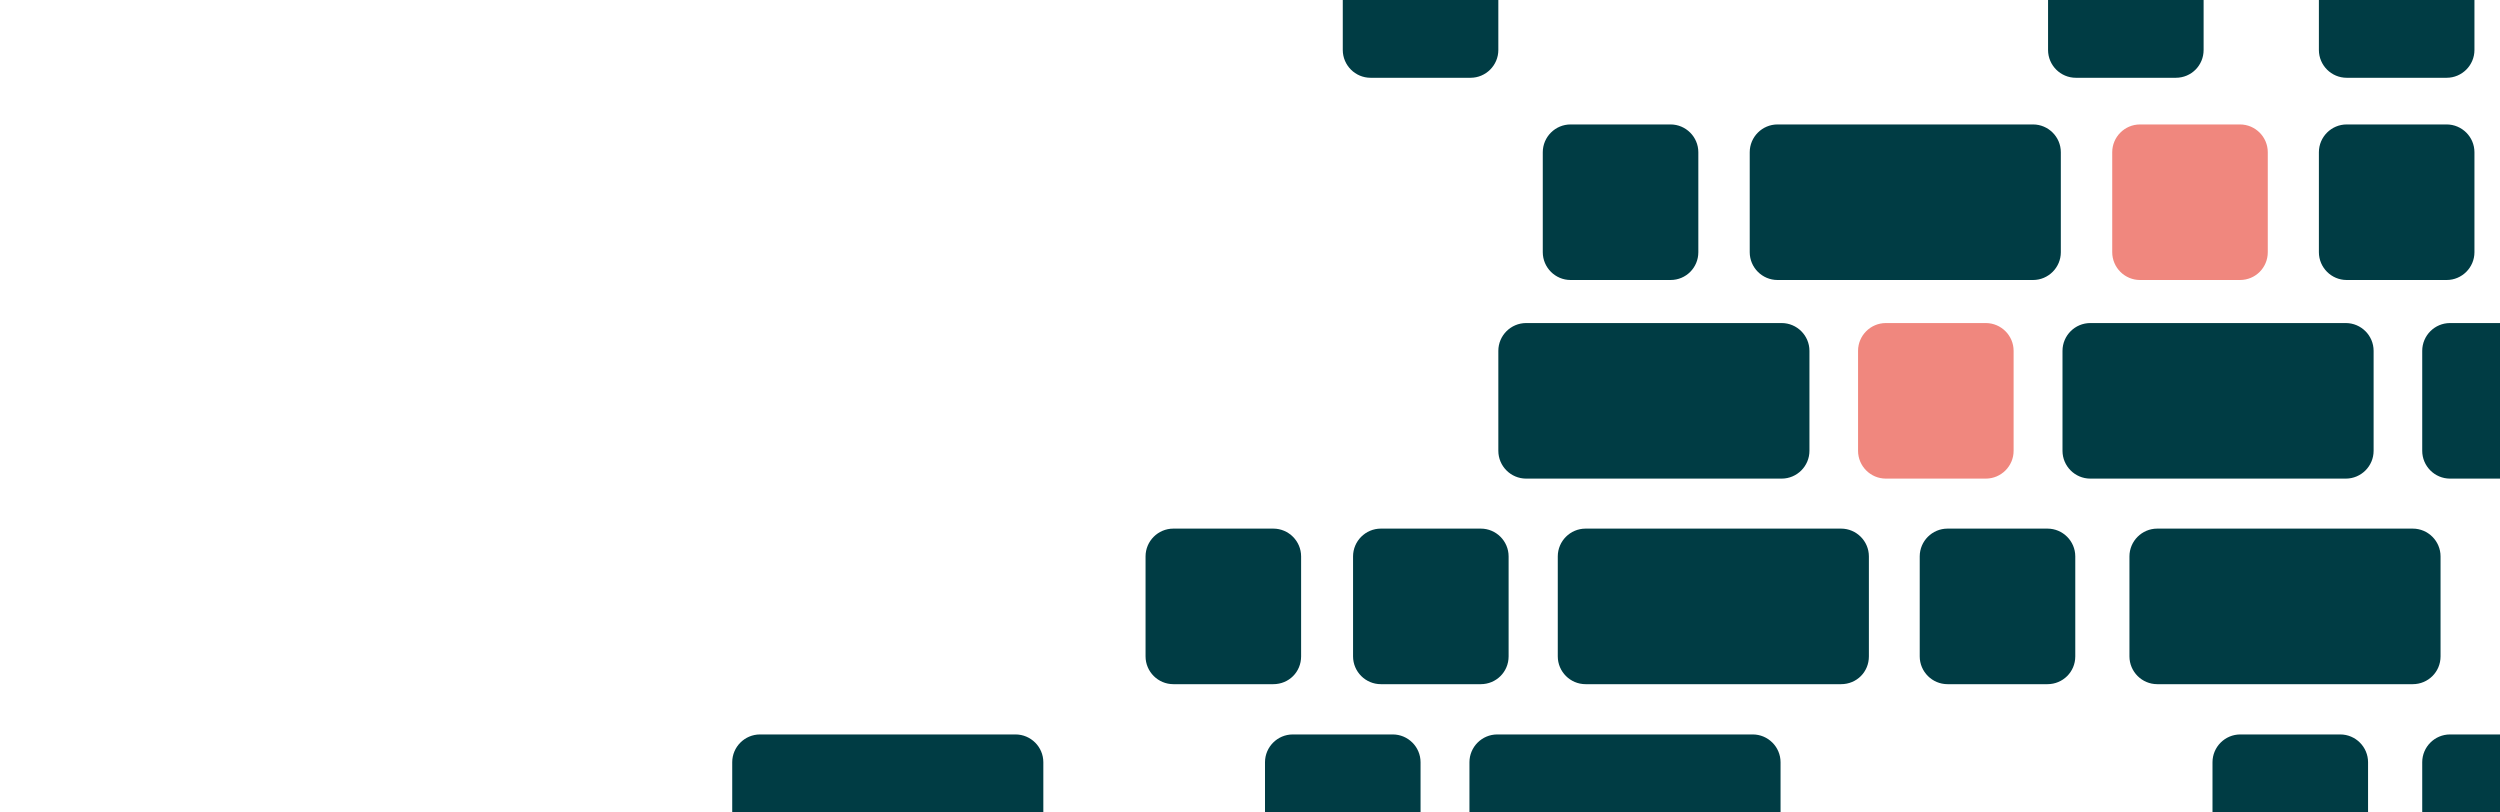 <?xml version="1.0" encoding="utf-8"?>
<!-- Generator: Adobe Illustrator 23.1.1, SVG Export Plug-In . SVG Version: 6.00 Build 0)  -->
<svg version="1.1" id="Layer_1" xmlns="http://www.w3.org/2000/svg" xmlns:xlink="http://www.w3.org/1999/xlink" x="0px" y="0px"
	 viewBox="0 0 900 292.4" style="enable-background:new 0 0 900 292.4;" xml:space="preserve">
<style type="text/css">
	.st0{opacity:0.7;fill:#EA5548;}
	.st1{fill:#003C44;}
</style>
<path class="st0" d="M806.4,100.8h-36c-5.5,0-10-4.5-10-10v-36c0-5.5,4.5-10,10-10h36c5.5,0,10,4.5,10,10v36
	C816.4,96.3,812,100.8,806.4,100.8z"/>
<path class="st1" d="M880.8,100.8h-36c-5.5,0-10-4.5-10-10v-36c0-5.5,4.5-10,10-10h36c5.5,0,10,4.5,10,10v36
	C890.8,96.3,886.3,100.8,880.8,100.8z"/>
<path class="st0" d="M714.9,172.3h-36c-5.5,0-10-4.5-10-10v-36c0-5.5,4.5-10,10-10h36c5.5,0,10,4.5,10,10v36
	C724.9,167.8,720.4,172.3,714.9,172.3z"/>
<path class="st1" d="M731.9,100.8h-92c-5.5,0-10-4.5-10-10v-36c0-5.5,4.5-10,10-10h92c5.5,0,10,4.5,10,10v36
	C741.9,96.3,737.4,100.8,731.9,100.8z"/>
<path class="st1" d="M880.8,28h-36c-5.5,0-10-4.5-10-10v-36c0-5.5,4.5-10,10-10h36c5.5,0,10,4.5,10,10v36
	C890.8,23.5,886.3,28,880.8,28z"/>
<path class="st1" d="M783.3,28h-36c-5.5,0-10-4.5-10-10v-36c0-5.5,4.5-10,10-10h36c5.5,0,10,4.5,10,10v36
	C793.3,23.5,788.9,28,783.3,28z"/>
<path class="st1" d="M529.4,28h-36c-5.5,0-10-4.5-10-10v-36c0-5.5,4.5-10,10-10h36c5.5,0,10,4.5,10,10v36
	C539.4,23.5,534.9,28,529.4,28z"/>
<path class="st1" d="M601.4,100.8h-36c-5.5,0-10-4.5-10-10v-36c0-5.5,4.5-10,10-10h36c5.5,0,10,4.5,10,10v36
	C611.4,96.3,607,100.8,601.4,100.8z"/>
<path class="st1" d="M501.4,320.4h-36c-5.5,0-10-4.5-10-10v-36c0-5.5,4.5-10,10-10h36c5.5,0,10,4.5,10,10v36
	C511.4,315.9,506.9,320.4,501.4,320.4z"/>
<path class="st1" d="M918,172.3h-36c-5.5,0-10-4.5-10-10v-36c0-5.5,4.5-10,10-10h36c5.5,0,10,4.5,10,10v36
	C928,167.8,923.5,172.3,918,172.3z"/>
<path class="st1" d="M844.5,172.3h-92c-5.5,0-10-4.5-10-10v-36c0-5.5,4.5-10,10-10h92c5.5,0,10,4.5,10,10v36
	C854.5,167.8,850,172.3,844.5,172.3z"/>
<path class="st1" d="M641.4,172.3h-92c-5.5,0-10-4.5-10-10v-36c0-5.5,4.5-10,10-10h92c5.5,0,10,4.5,10,10v36
	C651.4,167.8,646.9,172.3,641.4,172.3z"/>
<path class="st1" d="M868.6,246.3h-92c-5.5,0-10-4.5-10-10v-36c0-5.5,4.5-10,10-10h92c5.5,0,10,4.5,10,10v36
	C878.6,241.9,874.1,246.3,868.6,246.3z"/>
<path class="st1" d="M737.1,246.3h-36c-5.5,0-10-4.5-10-10v-36c0-5.5,4.5-10,10-10h36c5.5,0,10,4.5,10,10v36
	C747.1,241.9,742.6,246.3,737.1,246.3z"/>
<path class="st1" d="M918,320.4h-36c-5.5,0-10-4.5-10-10v-36c0-5.5,4.5-10,10-10h36c5.5,0,10,4.5,10,10v36
	C928,315.9,923.5,320.4,918,320.4z"/>
<path class="st1" d="M662.8,246.3h-92c-5.5,0-10-4.5-10-10v-36c0-5.5,4.5-10,10-10h92c5.5,0,10,4.5,10,10v36
	C672.8,241.9,668.4,246.3,662.8,246.3z"/>
<path class="st1" d="M533.1,246.3h-36c-5.5,0-10-4.5-10-10v-36c0-5.5,4.5-10,10-10h36c5.5,0,10,4.5,10,10v36
	C543.1,241.9,538.6,246.3,533.1,246.3z"/>
<path class="st1" d="M631,320.4h-92c-5.5,0-10-4.5-10-10v-36c0-5.5,4.5-10,10-10h92c5.5,0,10,4.5,10,10v36
	C641,315.9,636.5,320.4,631,320.4z"/>
<path class="st1" d="M842.5,320.4h-36c-5.5,0-10-4.5-10-10v-36c0-5.5,4.5-10,10-10h36c5.5,0,10,4.5,10,10v36
	C852.5,315.9,848,320.4,842.5,320.4z"/>
<path class="st1" d="M365.6,320.4h-92c-5.5,0-10-4.5-10-10v-36c0-5.5,4.5-10,10-10h92c5.5,0,10,4.5,10,10v36
	C375.6,315.9,371.1,320.4,365.6,320.4z"/>
<path class="st1" d="M458.4,246.3h-36c-5.5,0-10-4.5-10-10v-36c0-5.5,4.5-10,10-10h36c5.5,0,10,4.5,10,10v36
	C468.4,241.9,464,246.3,458.4,246.3z"/>
</svg>
